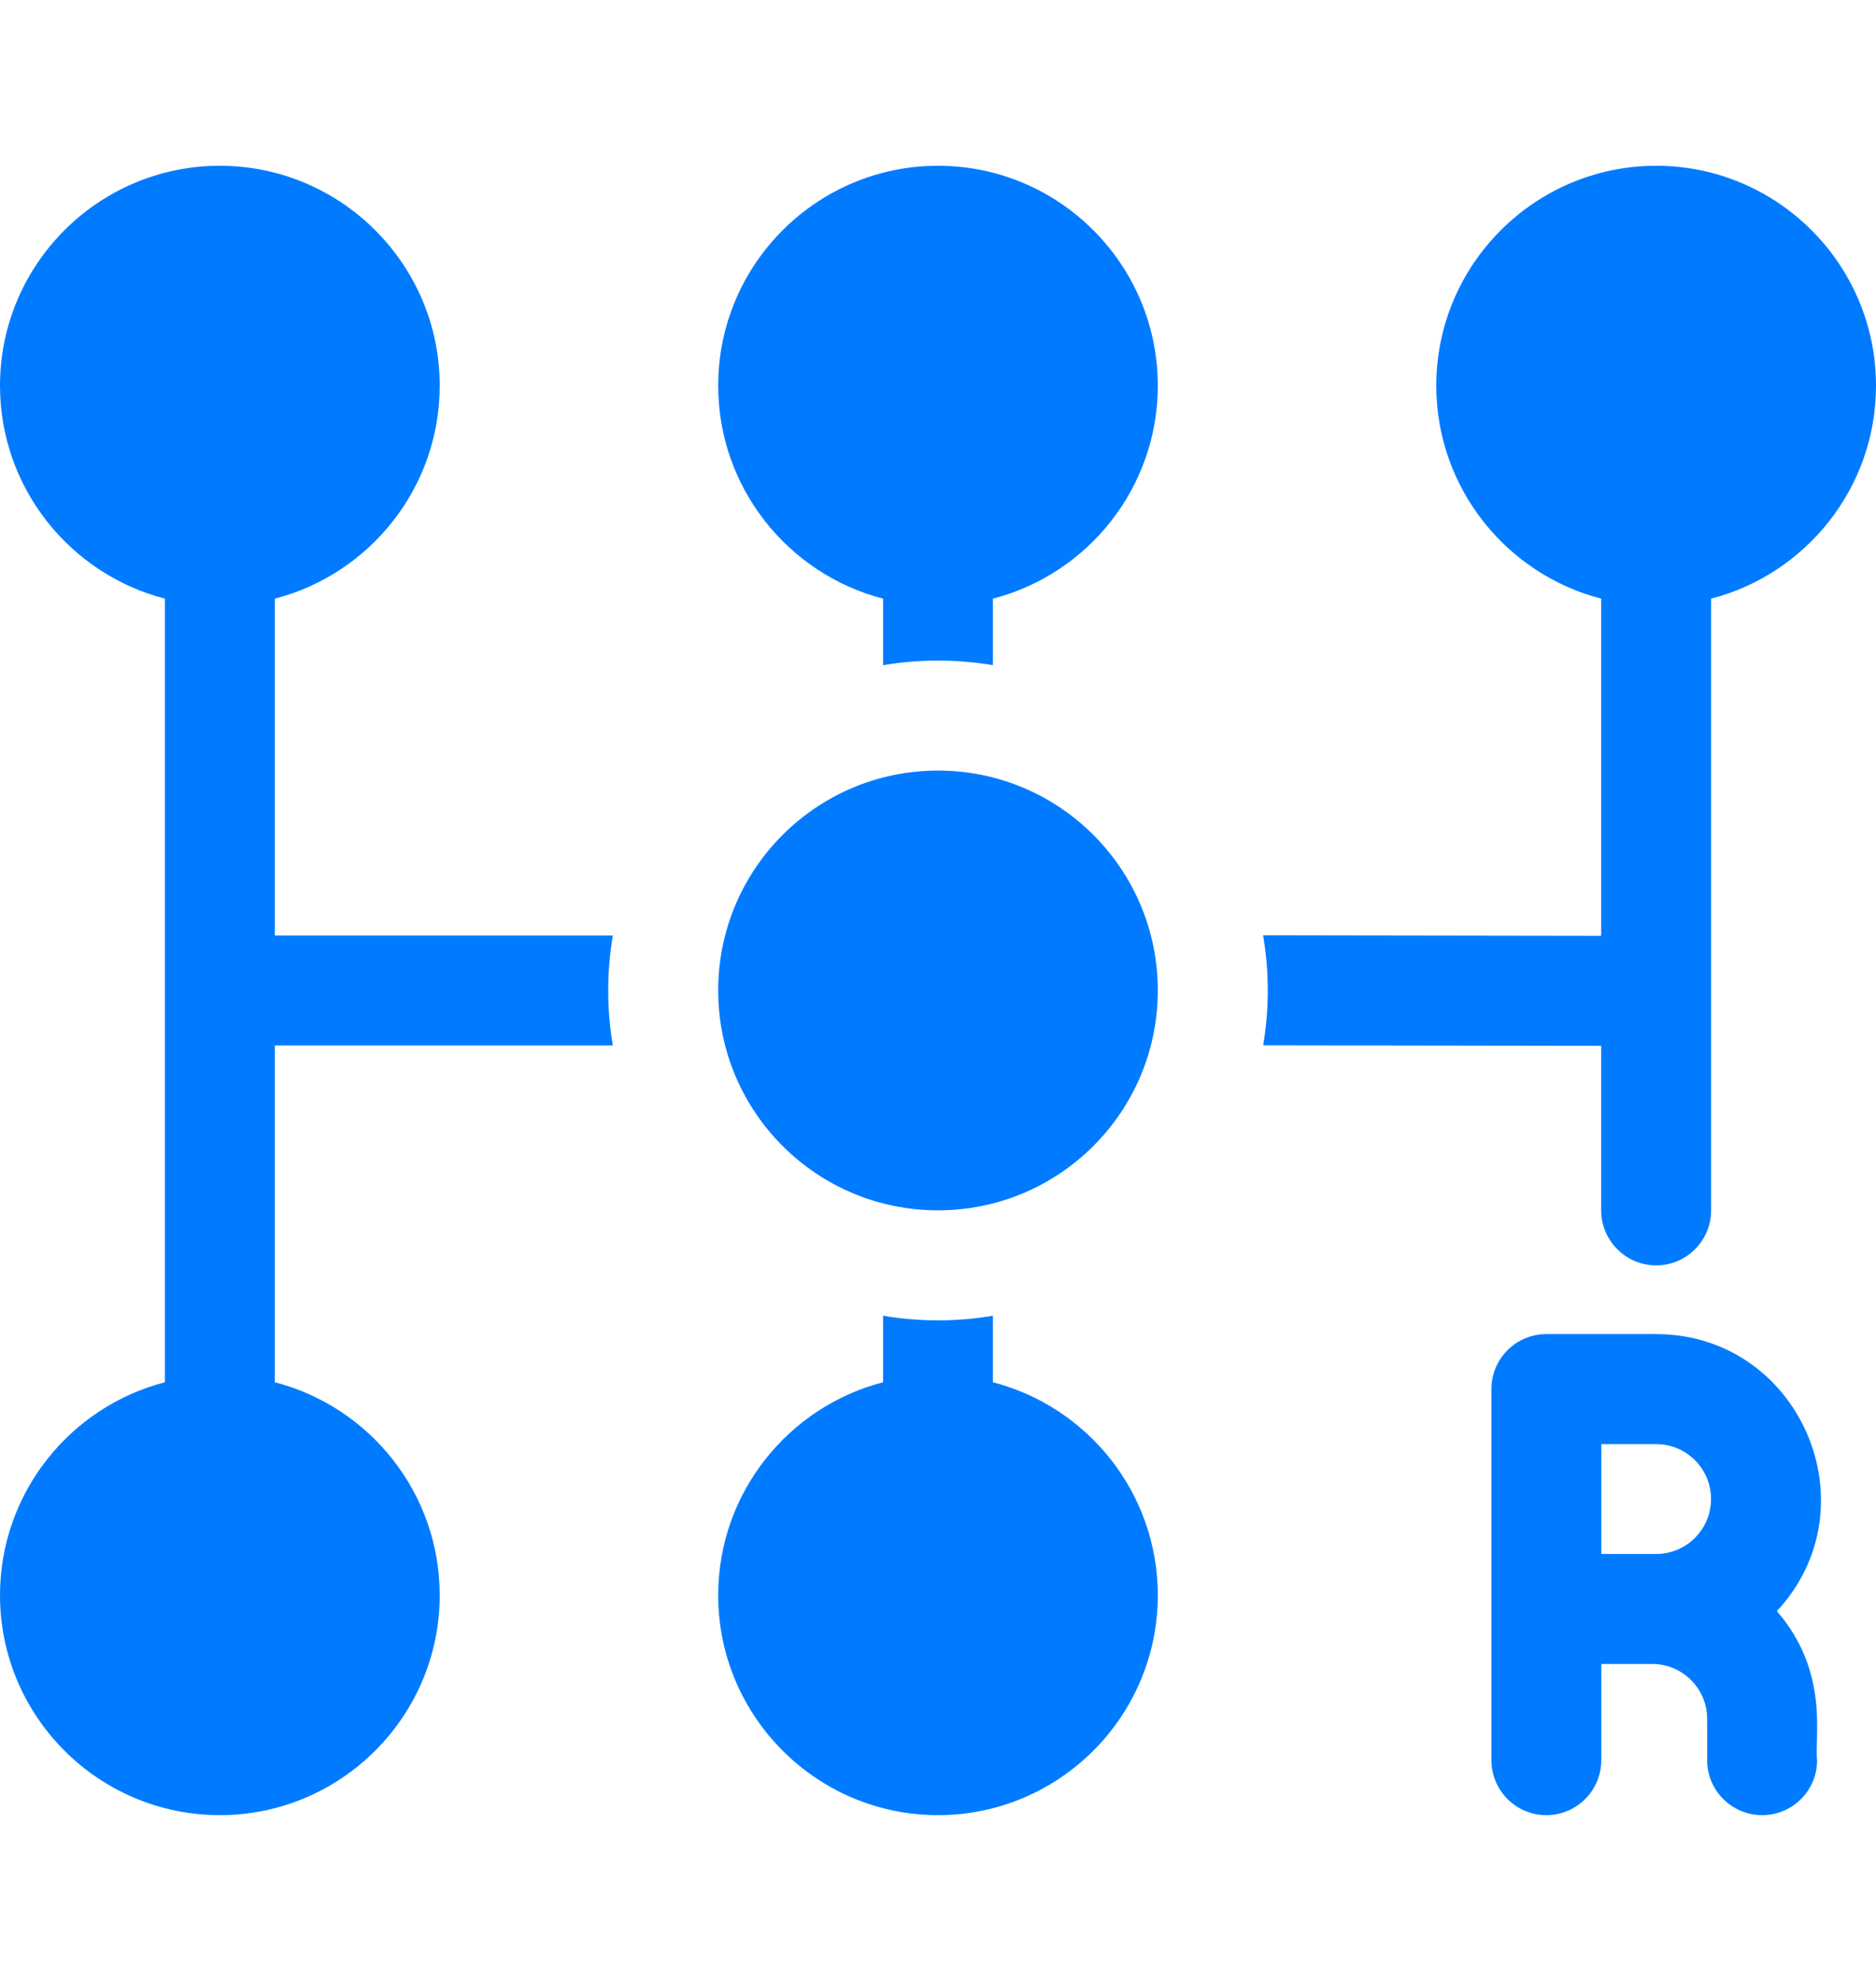 <svg width="18" height="19" viewBox="0 0 18 19" fill="none" xmlns="http://www.w3.org/2000/svg">
<path d="M2.637 8.973V5.742C3.546 5.507 4.219 4.68 4.219 3.699C4.219 2.536 3.272 1.59 2.109 1.59C0.946 1.59 0 2.536 0 3.699C0 4.68 0.673 5.507 1.582 5.742V13.258C0.673 13.493 0 14.32 0 15.301C0 16.464 0.946 17.41 2.109 17.41C3.272 17.41 4.219 16.464 4.219 15.301C4.219 14.32 3.546 13.493 2.637 13.258V10.027H5.88C5.821 9.68 5.821 9.32 5.88 8.973H2.637Z" fill="#007BFF"/>
<path d="M15.363 10.031V11.609C15.363 11.9 15.6 12.137 15.891 12.137C16.182 12.137 16.418 11.9 16.418 11.609V5.742C17.327 5.507 18 4.68 18 3.699C18 2.536 17.054 1.59 15.891 1.59C14.728 1.59 13.781 2.536 13.781 3.699C13.781 4.68 14.454 5.507 15.363 5.742V8.976L12.119 8.971C12.178 9.309 12.18 9.674 12.12 10.026L15.363 10.031Z" fill="#007BFF"/>
<path d="M9.527 13.258V12.62C9.18 12.679 8.82 12.679 8.473 12.62V13.258C7.564 13.493 6.891 14.32 6.891 15.301C6.891 16.464 7.837 17.41 9 17.41C10.163 17.41 11.109 16.464 11.109 15.301C11.109 14.32 10.436 13.493 9.527 13.258Z" fill="#007BFF"/>
<path d="M9 1.59C7.837 1.59 6.891 2.536 6.891 3.699C6.891 4.68 7.564 5.507 8.473 5.742V6.38C8.82 6.321 9.18 6.321 9.527 6.38V5.742C10.436 5.507 11.109 4.68 11.109 3.699C11.109 2.536 10.163 1.59 9 1.59Z" fill="#007BFF"/>
<path d="M9 11.609C10.165 11.609 11.109 10.665 11.109 9.5C11.109 8.335 10.165 7.391 9 7.391C7.835 7.391 6.891 8.335 6.891 9.5C6.891 10.665 7.835 11.609 9 11.609Z" fill="#007BFF"/>
<path d="M15.89 12.796H14.837C14.546 12.796 14.31 13.032 14.31 13.323V16.883C14.31 17.174 14.546 17.41 14.837 17.41C15.128 17.41 15.364 17.174 15.364 16.883V15.96H15.853C16.144 15.96 16.38 16.197 16.38 16.487V16.883C16.38 17.174 16.616 17.41 16.908 17.41C17.199 17.41 17.435 17.174 17.435 16.883C17.407 16.666 17.558 16.042 17.049 15.453C17.986 14.444 17.264 12.796 15.89 12.796ZM15.89 14.905C15.739 14.905 15.605 14.905 15.364 14.905V13.851H15.89C16.181 13.851 16.417 14.087 16.417 14.378C16.417 14.669 16.181 14.905 15.89 14.905Z" fill="#007BFF"/>
</svg>
